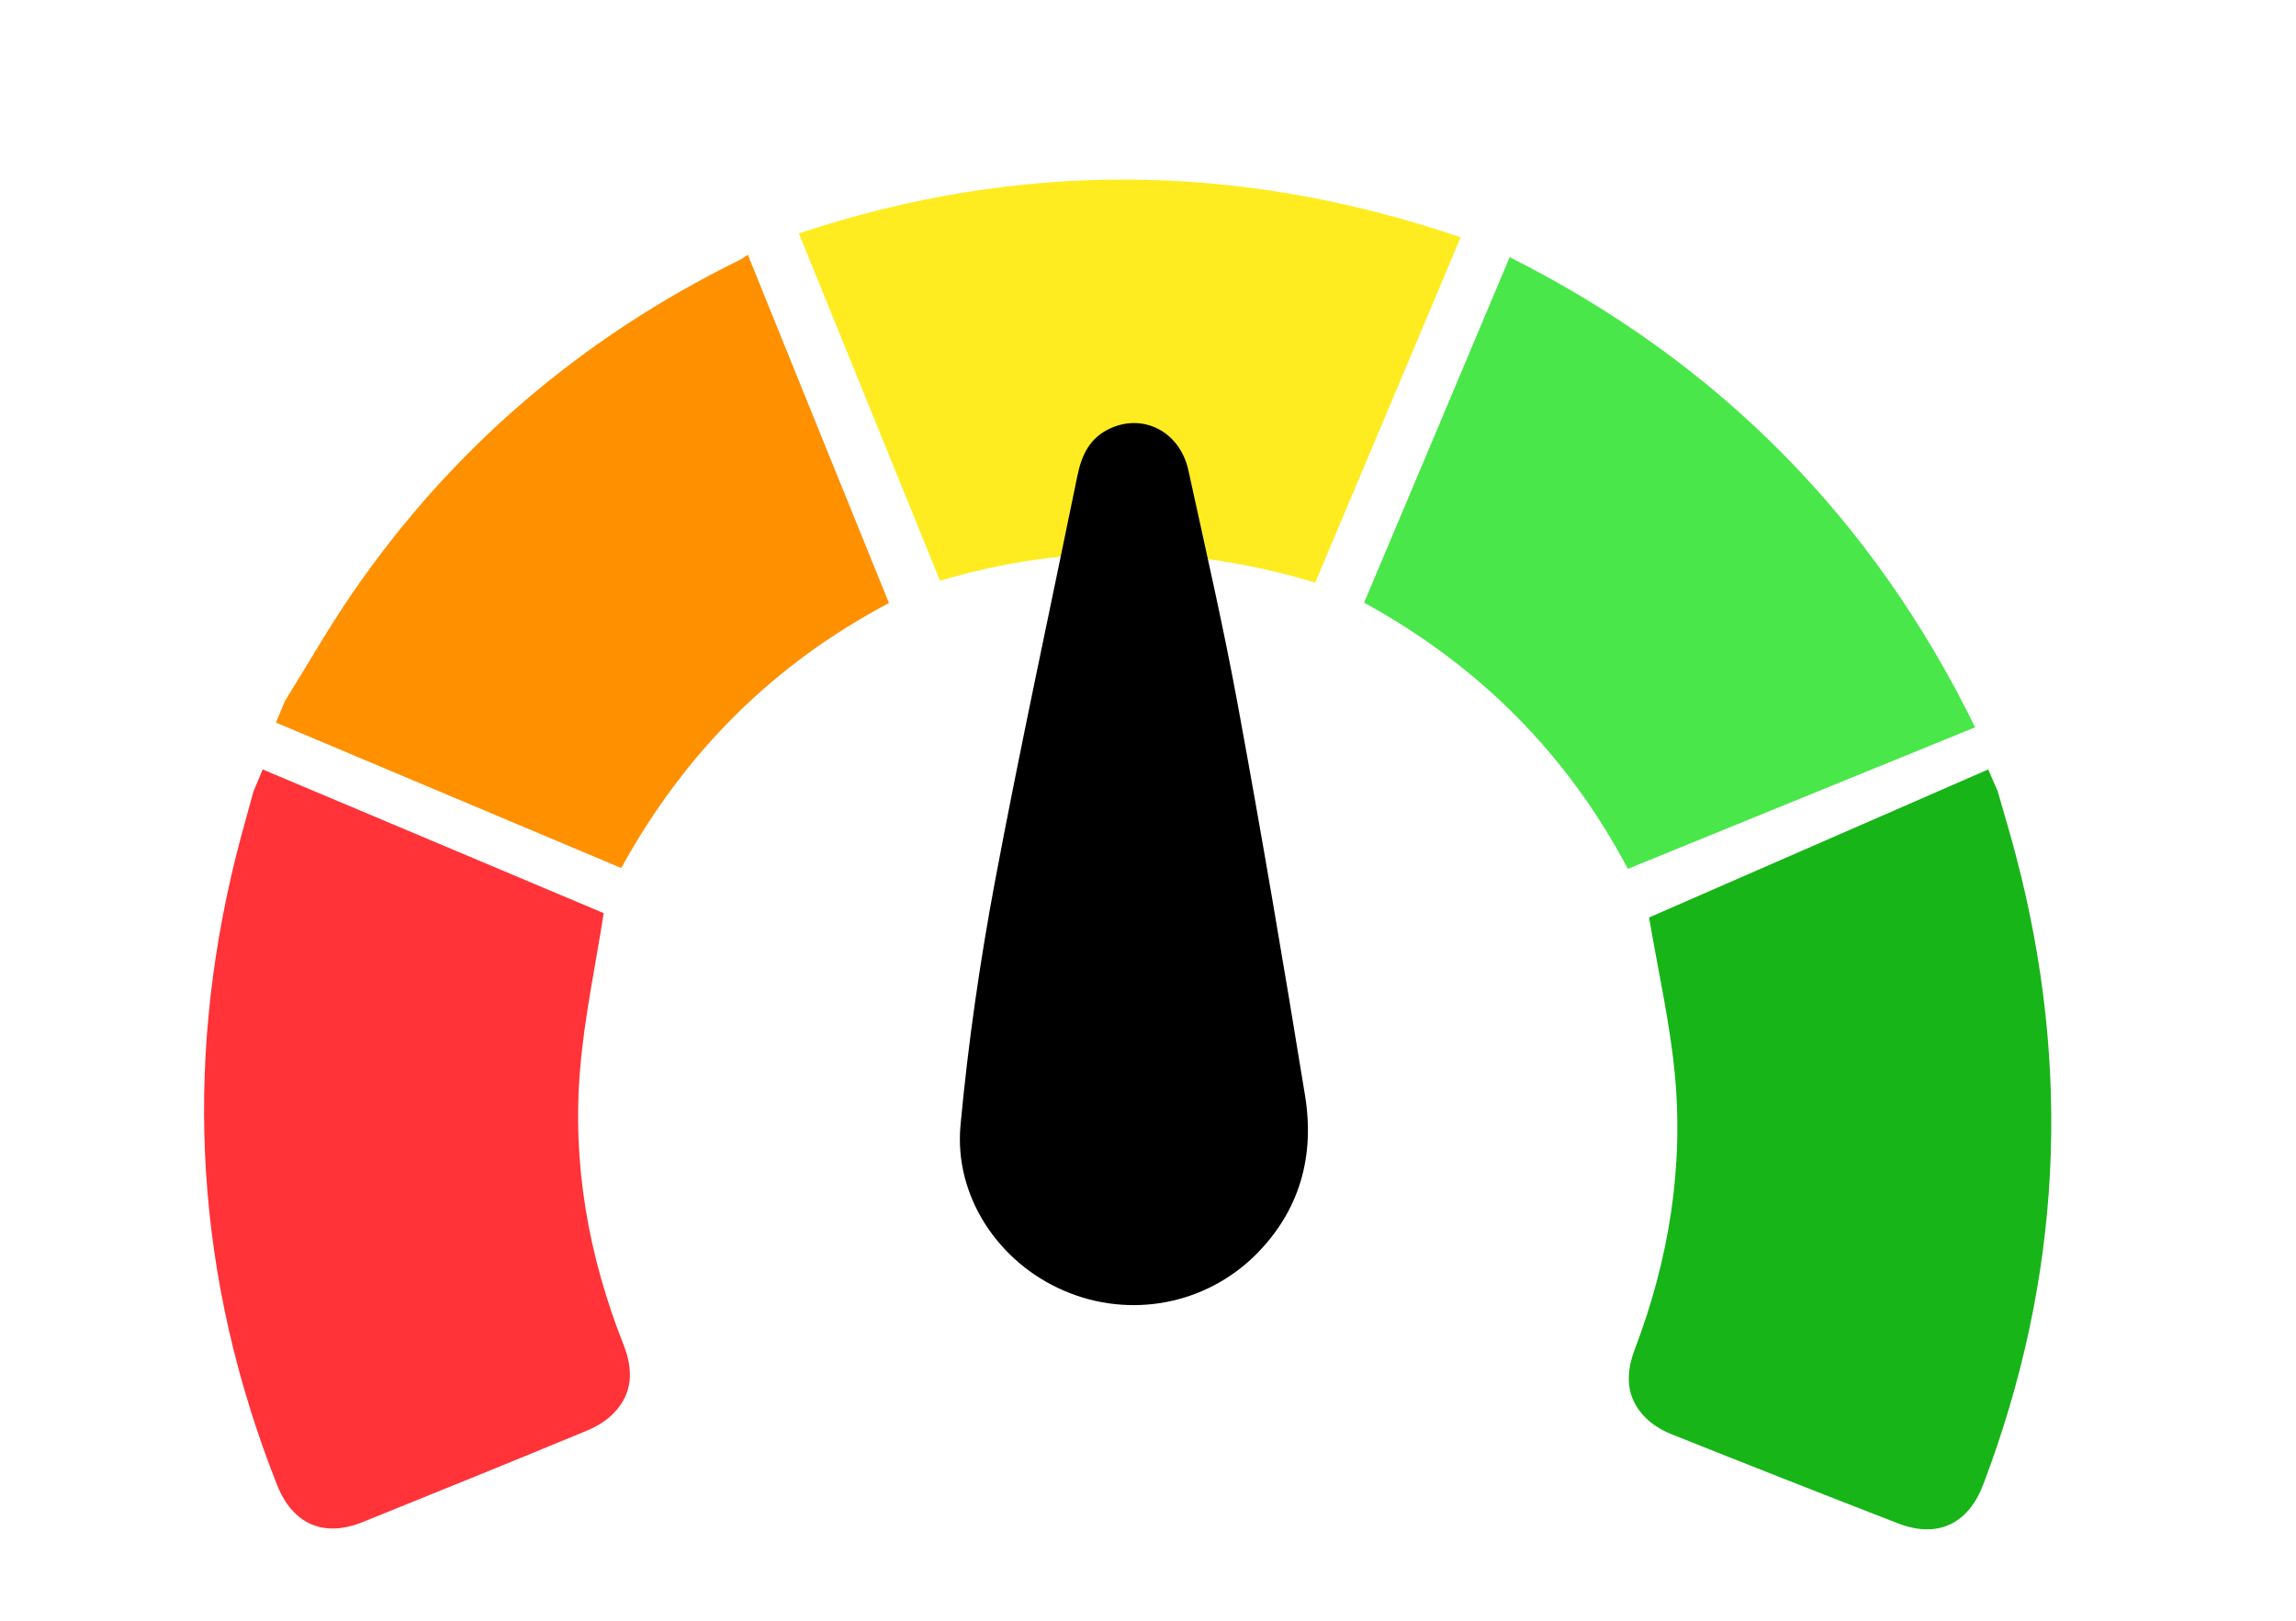<svg width="17" height="12" viewBox="0 0 17 12" fill="none" xmlns="http://www.w3.org/2000/svg">
<path d="M1.945 5.697C2.795 6.055 3.645 6.413 4.47 6.761C4.408 7.157 4.328 7.53 4.296 7.907C4.235 8.613 4.356 9.298 4.617 9.957C4.689 10.14 4.688 10.313 4.546 10.461C4.494 10.516 4.424 10.559 4.354 10.589C3.798 10.819 3.242 11.045 2.684 11.27C2.395 11.387 2.165 11.284 2.05 10.991C1.45 9.472 1.353 7.92 1.748 6.336C1.788 6.177 1.834 6.018 1.877 5.859C1.9 5.805 1.923 5.751 1.945 5.697Z" fill="#FF3338"/>
<path d="M14.721 5.697C13.876 6.066 13.03 6.435 12.21 6.793C12.277 7.189 12.362 7.56 12.399 7.937C12.469 8.642 12.356 9.329 12.104 9.991C12.034 10.175 12.038 10.348 12.181 10.494C12.234 10.548 12.305 10.591 12.376 10.619C12.934 10.842 13.493 11.062 14.053 11.279C14.344 11.392 14.572 11.286 14.684 10.992C15.264 9.466 15.342 7.912 14.926 6.334C14.885 6.175 14.836 6.017 14.791 5.858C14.768 5.805 14.744 5.751 14.721 5.697Z" fill="#17B518"/>
<path d="M2.111 5.188C2.276 4.924 2.43 4.653 2.606 4.396C3.345 3.32 4.307 2.5 5.478 1.924C5.5 1.913 5.52 1.897 5.537 1.886C5.887 2.752 6.232 3.602 6.582 4.465C5.739 4.91 5.076 5.559 4.6 6.427C3.748 6.068 2.896 5.709 2.043 5.35C2.066 5.296 2.089 5.242 2.111 5.188Z" fill="#FF9000"/>
<path d="M14.624 5.385C13.76 5.737 12.912 6.083 12.053 6.433C11.608 5.59 10.955 4.93 10.1 4.462C10.46 3.61 10.817 2.762 11.178 1.904C12.726 2.683 13.87 3.843 14.624 5.385Z" fill="#49E74A"/>
<path d="M5.915 1.728C7.543 1.187 9.173 1.197 10.815 1.757C10.457 2.609 10.1 3.456 9.738 4.314C8.814 4.033 7.882 4.025 6.96 4.3C6.61 3.438 6.264 2.588 5.915 1.728Z" fill="#FEEC20"/>
<path d="M9.296 9.292C8.923 9.661 8.366 9.766 7.879 9.557C7.395 9.35 7.062 8.859 7.112 8.329C7.168 7.727 7.255 7.125 7.366 6.531C7.555 5.524 7.773 4.523 7.978 3.519C8.009 3.369 8.069 3.243 8.216 3.174C8.464 3.057 8.736 3.195 8.799 3.482C8.925 4.06 9.058 4.637 9.165 5.219C9.342 6.182 9.506 7.147 9.663 8.113C9.735 8.56 9.625 8.964 9.296 9.292Z" fill="black"/>
</svg>
